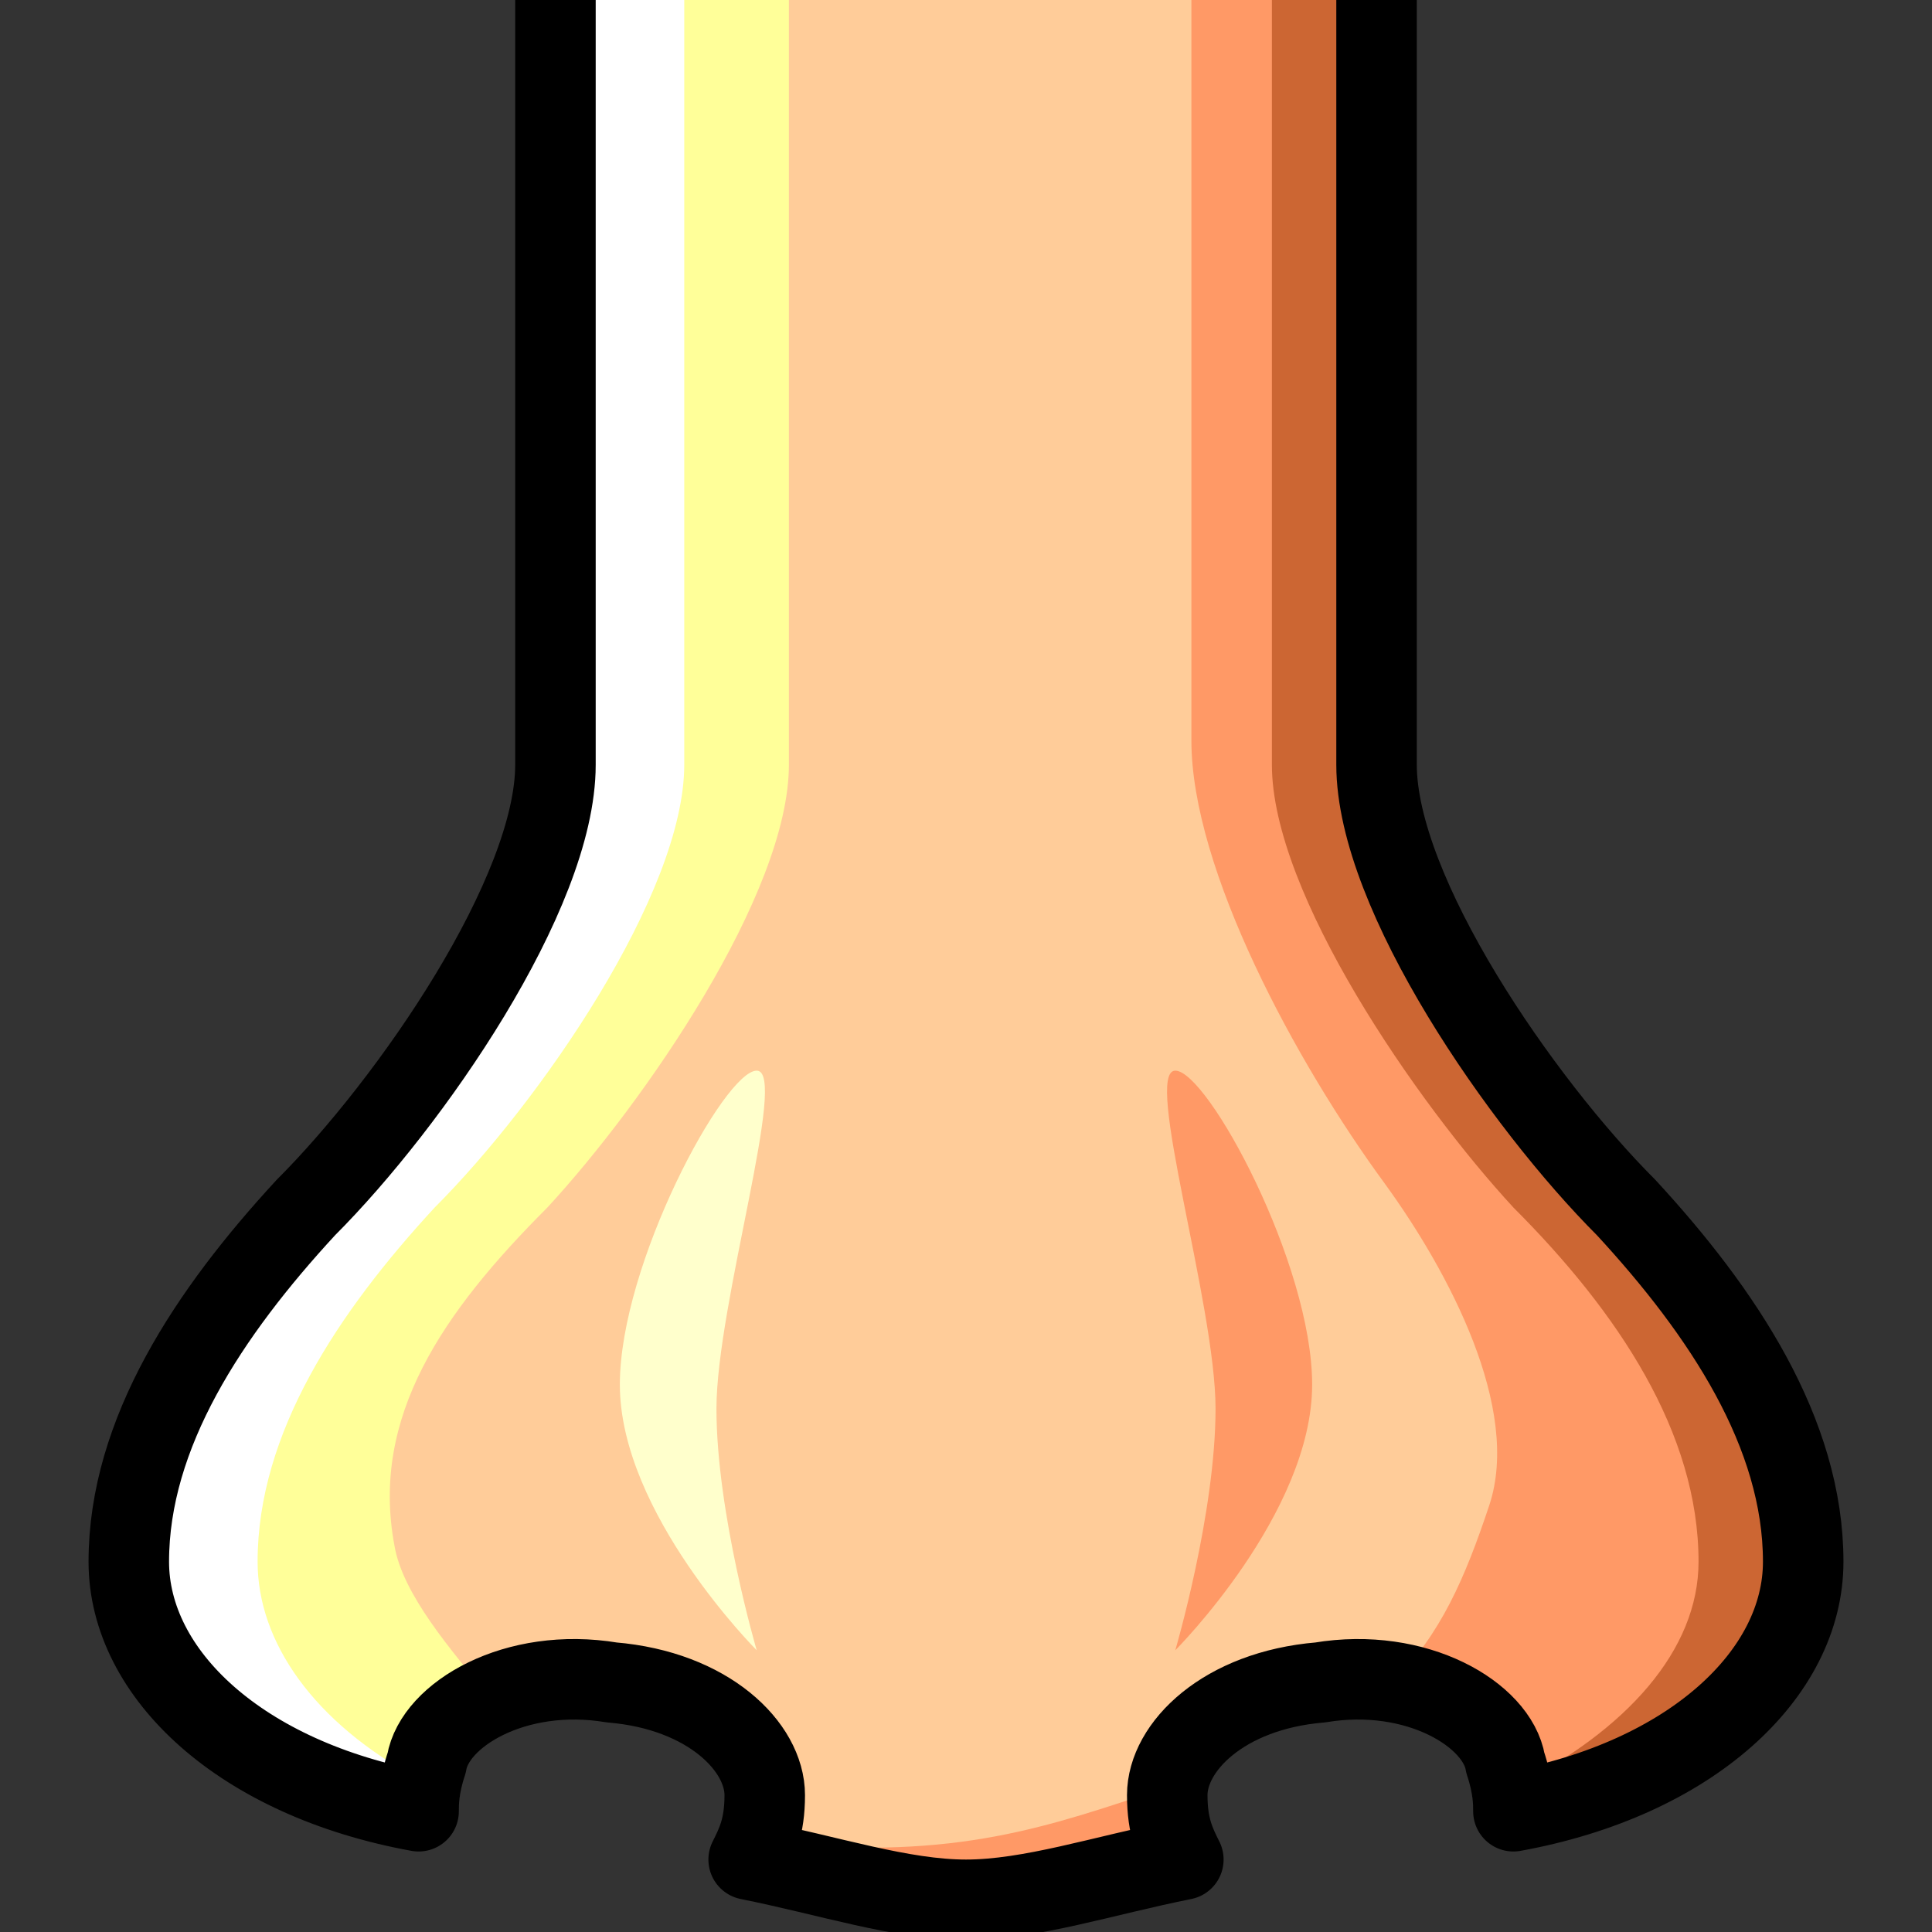 <svg xmlns="http://www.w3.org/2000/svg" height="24" width="24">
    <rect width="100%" height="100%" fill="#333333" stroke="none"/>
    <g transform="matrix(1,0,0,-1,-264,408)" id="KDDI_D_">        <path d="M270.9 408v-9.5c0-1.6-1.8-4.2-3.1-5.5-1.2-1.3-2.2-2.8-2.2-4.4 0-1.4 1.4-2.7 3.6-3.1 0 .1 0 .3.1.6.1.6 1.1 1.2 2.3 1 1.2-.1 1.9-.8 1.9-1.4 0-.4-.1-.6-.2-.8 1-.2 1.9-.5 2.7-.5.8 0 1.7.3 2.7.5-.1.2-.2.4-.2.8 0 .6.7 1.3 1.9 1.4 1.2.2 2.2-.4 2.3-1 .1-.3.1-.5.1-.6 2.2.4 3.6 1.7 3.6 3.1 0 1.6-1 3.1-2.2 4.4-1.3 1.3-3.1 3.9-3.1 5.5v9.5" fill="#fc9"/>
        <path d="M270.9 408v-9.5c0-1.6-1.8-4.2-3.1-5.5-1.2-1.3-2.2-2.8-2.2-4.4 0-1.4 1.4-2.7 3.6-3.1 0 .1 0 .3.1.6 0 .3.4.6.8.8-.5.6-1.1 1.3-1.2 1.9-.3 1.6.6 2.9 1.9 4.2 1.2 1.3 3 3.9 3 5.5v9.5z" fill="#ff9"/>
        <path d="M278.5 385.7v.1c-1.5-.5-2.6-.9-4.8-.7h-.3c0-.1 0-.2-.1-.2.5-.2 1.7-.5 2.7-.5.8 0 1.7.3 2.7.5-.1.2-.2.4-.2.8zM284.2 393c-1.3 1.3-3.1 3.9-3.1 5.5v9.5h-2.3v-9.2c0-1.6 1.3-4 2.4-5.5.8-1.1 1.7-2.8 1.3-4-.3-.9-.6-1.6-1.2-2.2.8-.1 1.3-.6 1.4-1 .1-.3.1-.5.1-.6 2.2.4 3.6 1.7 3.6 3.1 0 1.6-1 3.1-2.2 4.4z" fill="#f96"/>
        <path d="M278.6 385.2c-1.2-.3-2.3-.6-3.3-.7.2-.1.5-.1.7-.1.8 0 1.7.3 2.7.5-.1.1-.1.2-.1.3zM284.2 393c-1.3 1.3-3.1 3.9-3.1 5.5v9.5h-1.3v-9.5c0-1.6 1.8-4.2 3-5.5 1.3-1.3 2.3-2.8 2.3-4.4 0-1.1-.9-2.1-2.3-2.8v-.3c2.2.4 3.6 1.7 3.6 3.1 0 1.6-1 3.1-2.2 4.4z" fill="#c63"/>
        <path d="M273.4 394.7c-.4 0-1.7-2.4-1.7-3.9 0-1.6 1.7-3.3 1.7-3.3s-.5 1.7-.5 3 .9 4.2.5 4.2z" fill="#ffc"/>
        <path d="M278.6 394.7c.4 0 1.7-2.4 1.7-3.9 0-1.6-1.7-3.3-1.7-3.3s.5 1.7.5 3-.9 4.2-.5 4.2z" fill="#f96"/>
        <path d="M269.2 385.9c-1.3.7-2 1.7-2 2.7 0 1.6 1 3.1 2.2 4.4 1.3 1.3 3.1 3.9 3.1 5.5v9.5h-1.6v-9.5c0-1.6-1.8-4.2-3.1-5.5-1.2-1.3-2.2-2.8-2.2-4.4 0-1.4 1.4-2.7 3.6-3.1v.4z" fill="#fff"/>
        <path d="M270.9 408v-9.5c0-1.6-1.8-4.2-3.1-5.5-1.2-1.3-2.2-2.8-2.2-4.4 0-1.4 1.4-2.7 3.6-3.1 0 .1 0 .3.1.6.1.6 1.1 1.2 2.3 1 1.2-.1 1.9-.8 1.9-1.4 0-.4-.1-.6-.2-.8 1-.2 1.9-.5 2.7-.5.8 0 1.7.3 2.7.5-.1.2-.2.4-.2.8 0 .6.7 1.3 1.9 1.4 1.2.2 2.2-.4 2.3-1 .1-.3.1-.5.1-.6 2.2.4 3.6 1.7 3.6 3.1 0 1.6-1 3.1-2.2 4.4-1.3 1.3-3.1 3.9-3.1 5.5v9.5" fill="none" stroke="#000" stroke-linejoin="round"/>
    </g>
</svg>
